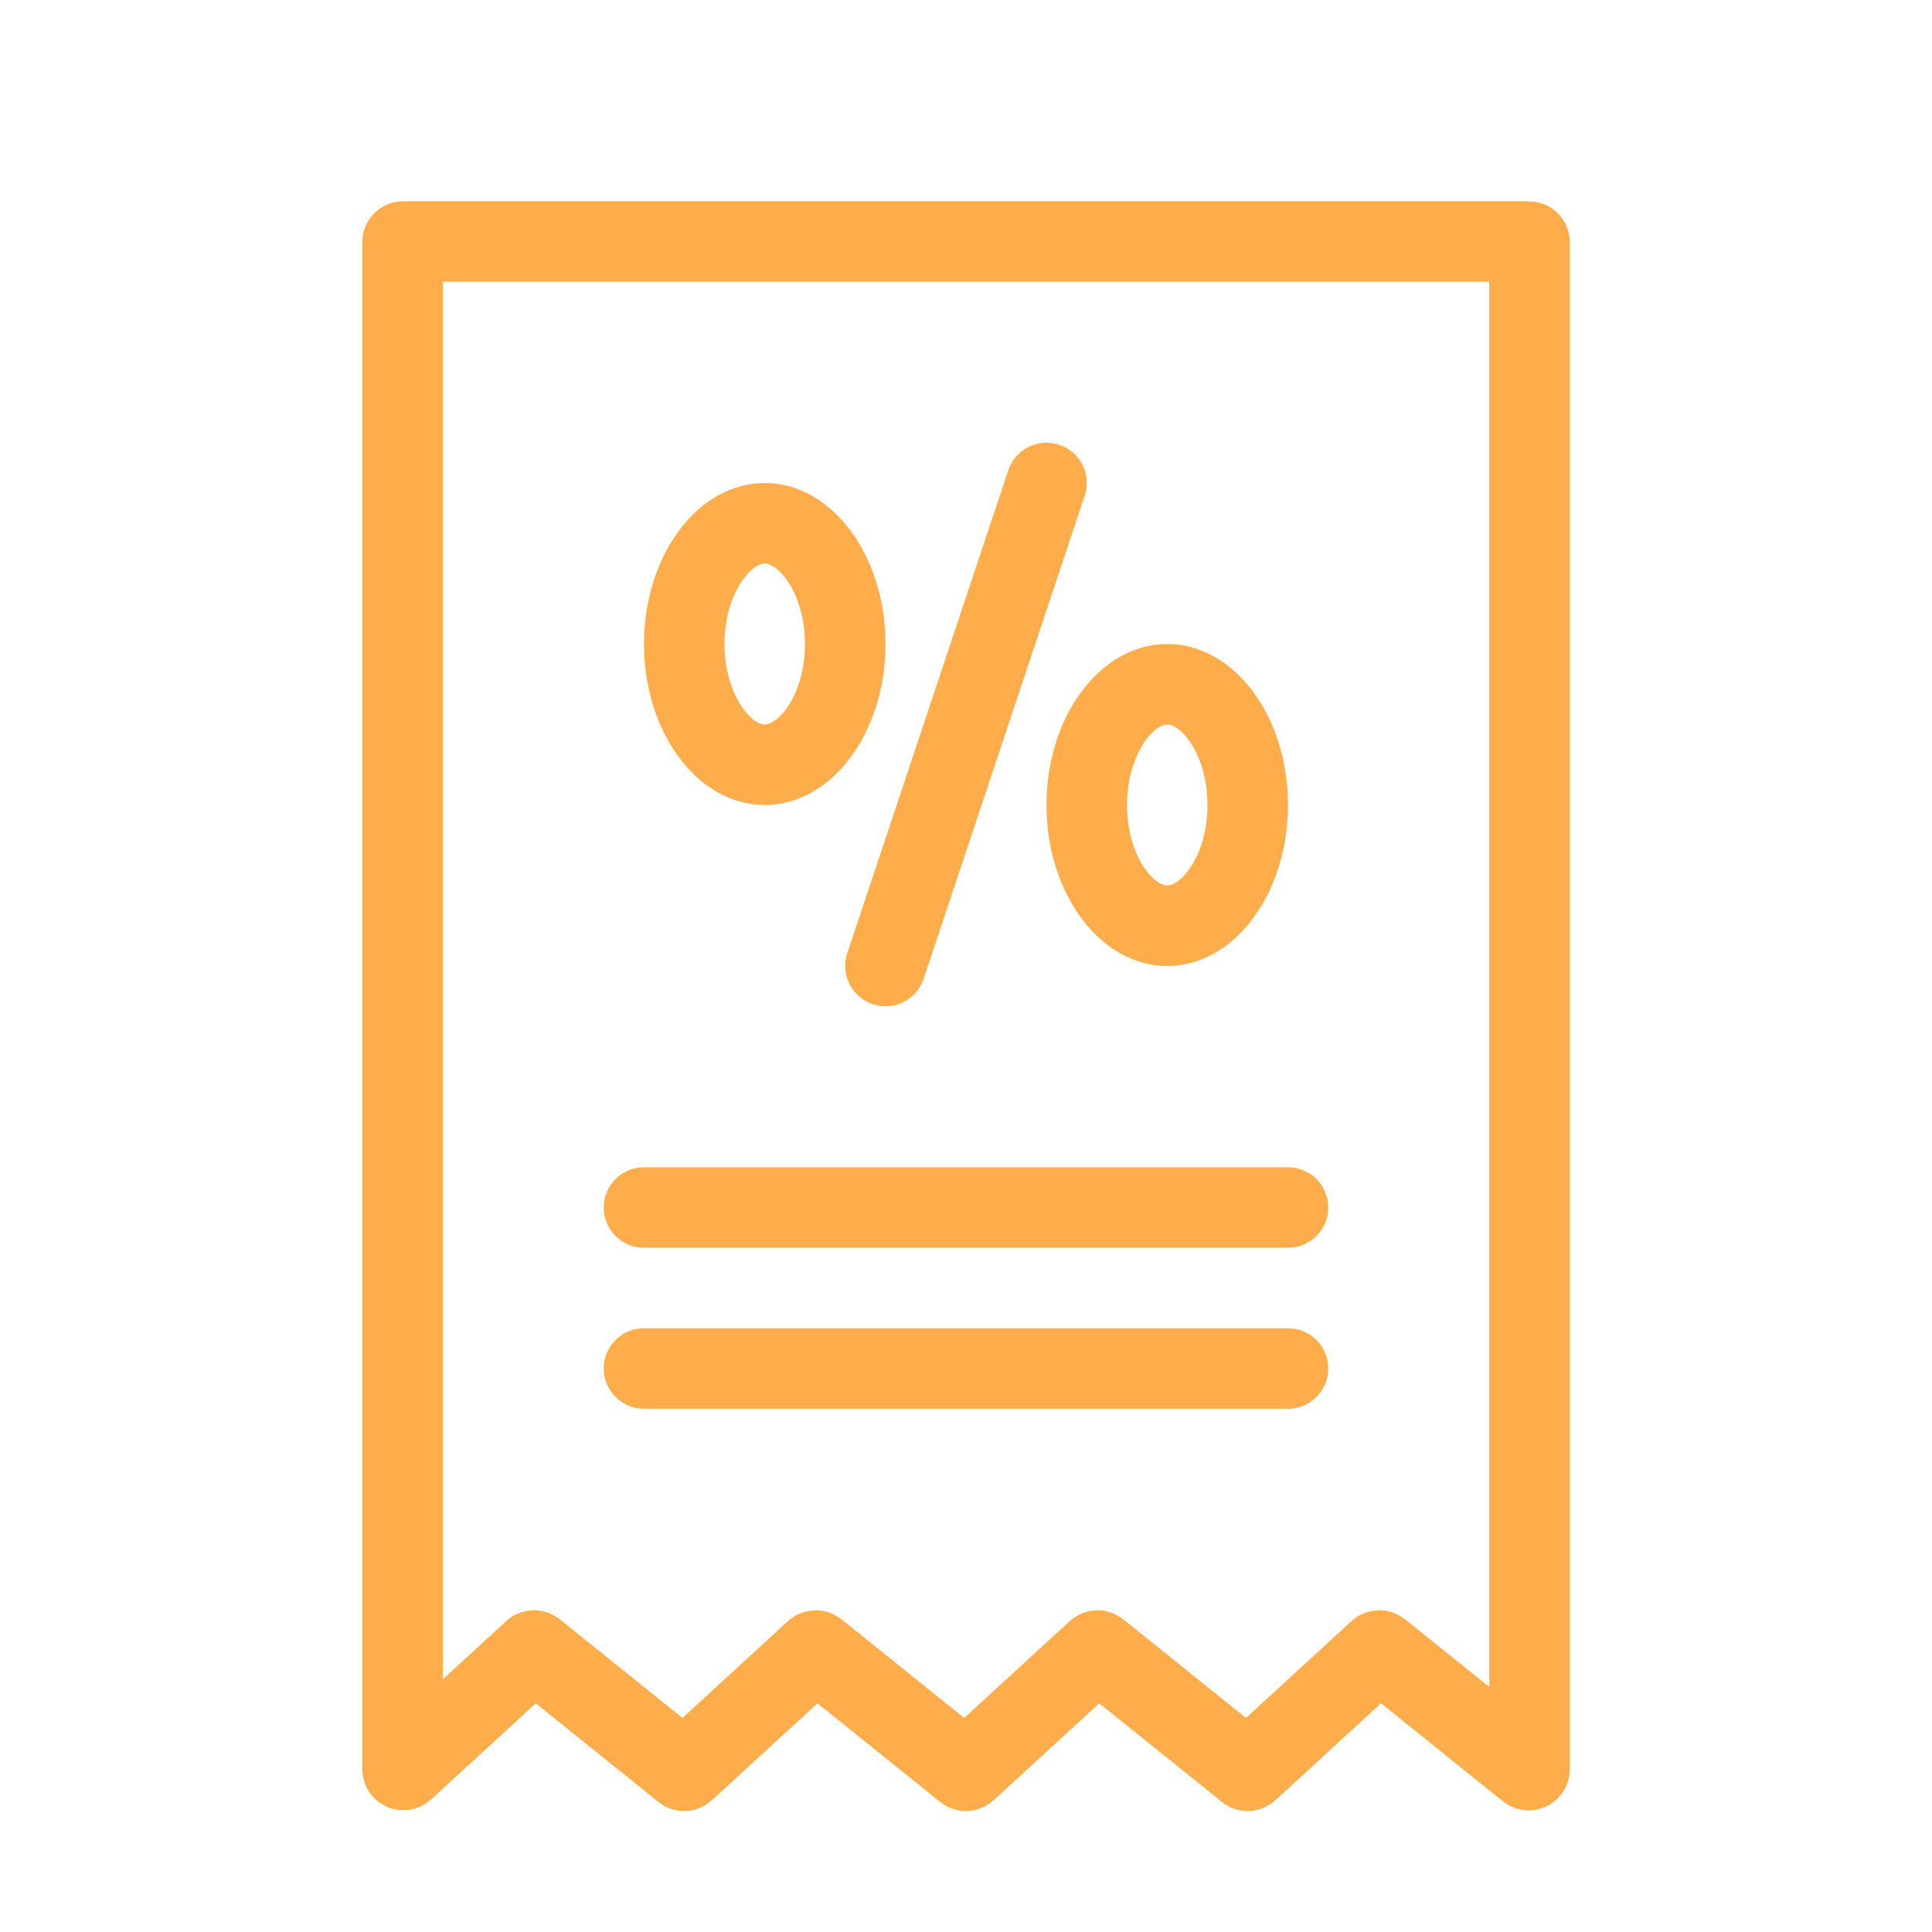 <svg width="24" height="24" viewBox="0 0 24 24" fill="none" xmlns="http://www.w3.org/2000/svg">
<path d="M18.99 3H5.01C5.004 3 5 3.004 5 3.01V21.977C5 21.986 5.01 21.991 5.017 21.985L6.627 20.506C6.631 20.503 6.636 20.502 6.64 20.505L8.493 21.995C8.497 21.998 8.503 21.997 8.506 21.994L10.127 20.506C10.131 20.503 10.136 20.502 10.14 20.505L11.993 21.995C11.997 21.998 12.003 21.997 12.006 21.994L13.627 20.506C13.631 20.503 13.636 20.502 13.64 20.505L15.493 21.995C15.497 21.998 15.503 21.997 15.506 21.994L17.127 20.506C17.131 20.503 17.136 20.502 17.14 20.505L18.984 21.987C18.99 21.992 19 21.988 19 21.979V3.01C19 3.004 18.995 3 18.99 3Z" stroke="#FFAC4B"/>
<path d="M13 6L11 12" stroke="#FFAC4B" stroke-linecap="round"/>
<path d="M8 15L16 15" stroke="#FFAC4B" stroke-linecap="round"/>
<path d="M8 17L16 17" stroke="#FFAC4B" stroke-linecap="round"/>
<path d="M10.5 8C10.5 8.455 10.361 8.847 10.161 9.114C9.96 9.381 9.722 9.5 9.5 9.5C9.278 9.5 9.04 9.381 8.839 9.114C8.639 8.847 8.5 8.455 8.5 8C8.5 7.545 8.639 7.153 8.839 6.886C9.04 6.619 9.278 6.5 9.5 6.5C9.722 6.5 9.96 6.619 10.161 6.886C10.361 7.153 10.5 7.545 10.5 8Z" stroke="#FFAC4B"/>
<path d="M15.5 10C15.5 10.455 15.361 10.847 15.161 11.114C14.96 11.381 14.722 11.5 14.5 11.5C14.278 11.5 14.04 11.381 13.839 11.114C13.639 10.847 13.5 10.455 13.5 10C13.5 9.545 13.639 9.153 13.839 8.886C14.04 8.619 14.278 8.5 14.5 8.5C14.722 8.5 14.96 8.619 15.161 8.886C15.361 9.153 15.5 9.545 15.5 10Z" stroke="#FFAC4B"/>
</svg>

